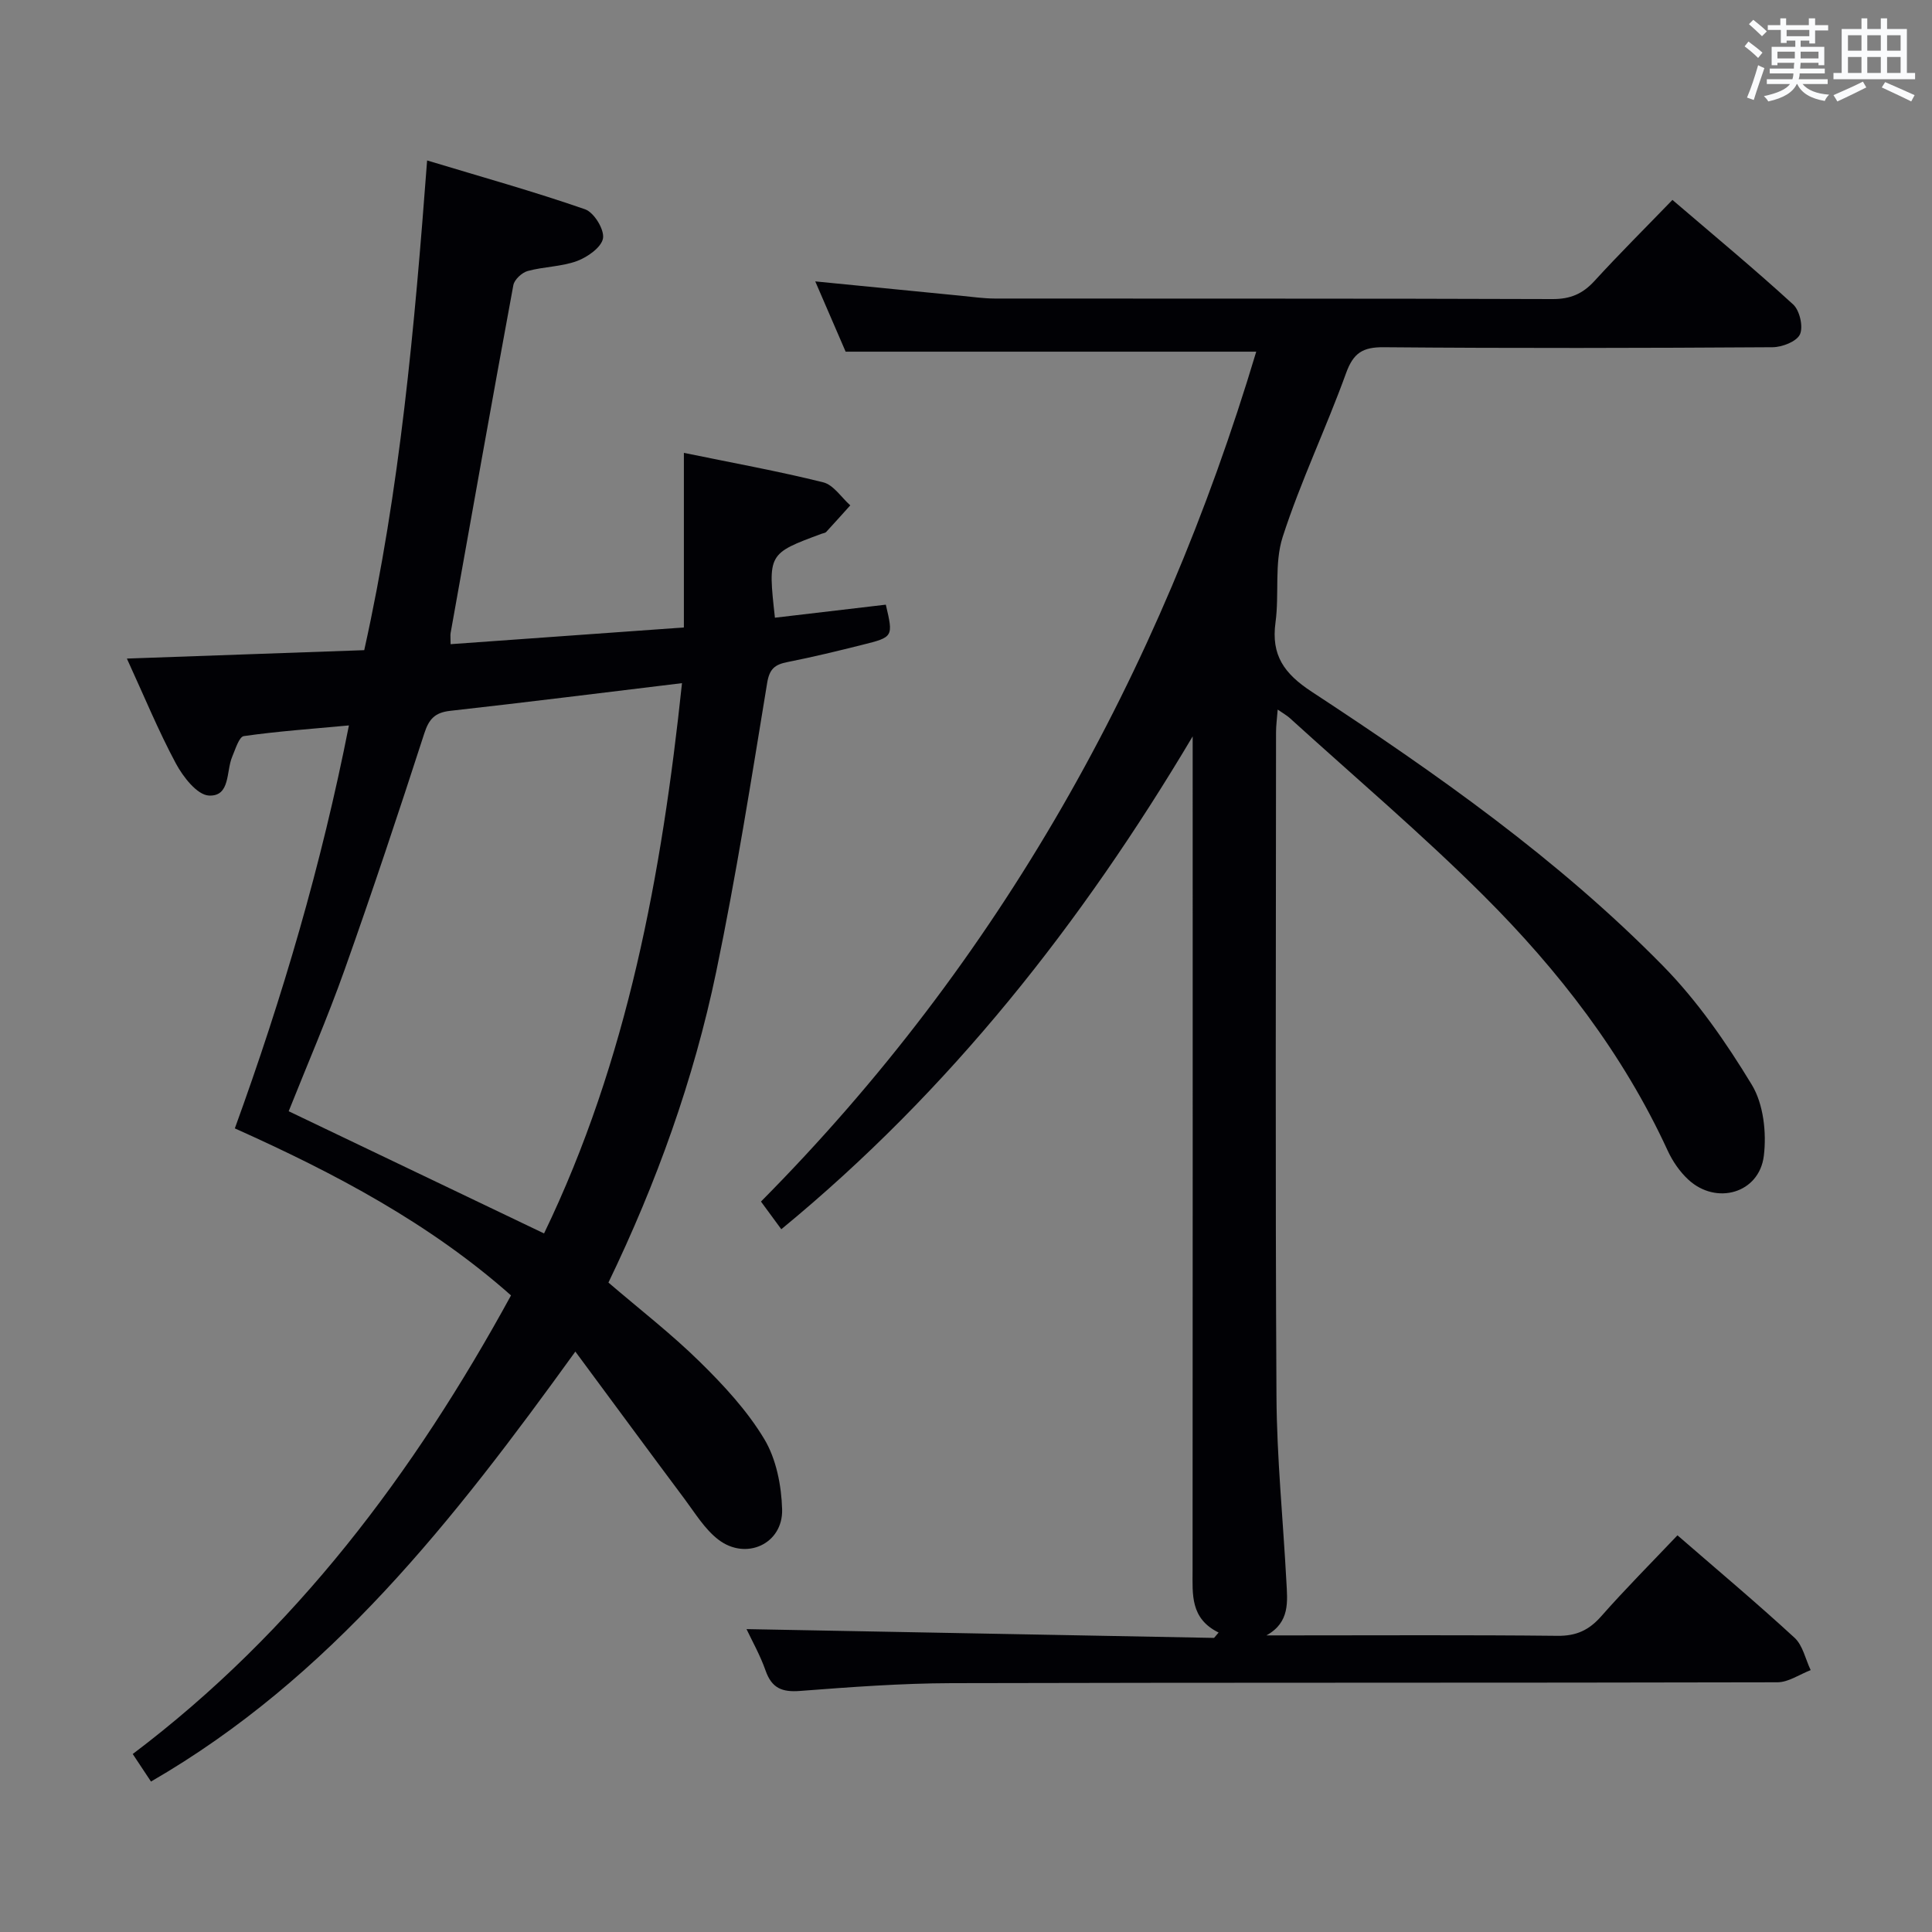 <svg enable-background="new 0 0 400 400" viewBox="0 0 400 400" xmlns="http://www.w3.org/2000/svg"><rect x="0" y="0" width="400" height="400" fill="#808080" stroke="none"/><path d="m154.56 337.29c32.35.61 64.57 1.22 96.8 1.82.31-.37.63-.74.94-1.11-5.89-2.9-5.39-7.9-5.39-12.85.04-55.82.02-111.65.02-167.47 0-1.74 0-3.48 0-5.22-22.97 38.65-50.21 73.31-85.17 102.04-1.48-2.02-2.73-3.71-4.21-5.73 49.51-49.93 82.57-109.29 102.54-175.96-28.1 0-56.14 0-85.01 0-1.79-4.15-3.99-9.21-6.29-14.55 10.47 1.03 20.35 2.02 30.23 2.98 2.31.23 4.63.56 6.94.57 38.49.04 76.99-.03 115.48.11 3.69.01 6.23-1.08 8.66-3.73 5.17-5.65 10.6-11.05 16.16-16.8 8.72 7.47 17.04 14.36 25 21.65 1.35 1.24 2.12 4.61 1.4 6.19-.68 1.48-3.69 2.65-5.68 2.66-26.83.17-53.66.23-80.48 0-4.37-.04-6.3 1.19-7.81 5.36-4.12 11.39-9.4 22.39-13.12 33.9-1.77 5.49-.69 11.83-1.49 17.71-.93 6.81 1.78 10.61 7.52 14.37 25.77 16.9 51.01 34.65 72.69 56.73 7.14 7.27 13.11 15.9 18.41 24.64 2.42 4 3.07 9.93 2.48 14.72-.96 7.74-9.83 10.25-15.61 4.93-1.78-1.64-3.28-3.82-4.3-6.04-9.25-20.1-22.6-37.32-38.1-52.78-12.83-12.79-26.7-24.55-40.12-36.75-.59-.54-1.31-.93-2.52-1.77-.14 1.9-.34 3.29-.34 4.68-.02 45.83-.17 91.65.09 137.48.07 12.78 1.37 25.56 2.05 38.34.22 4.12.8 8.46-4.13 11.18h4.8c18.5 0 36.99-.11 55.49.09 3.88.04 6.5-1.18 9.02-4.04 5.05-5.73 10.46-11.15 15.79-16.77 8.26 7.17 16.42 14.01 24.25 21.22 1.71 1.58 2.25 4.43 3.33 6.69-2.3.88-4.6 2.52-6.9 2.52-56.99.14-113.98.03-170.97.18-10.46.03-20.92.81-31.36 1.61-3.72.29-5.86-.56-7.14-4.2-1.14-3.25-2.87-6.29-3.95-8.6z" fill="#010105"/><path d="m141.59 93.76c10.11 2.08 19.56 3.79 28.85 6.1 2.13.53 3.75 3.12 5.6 4.77-1.66 1.84-3.31 3.69-4.99 5.51-.2.22-.61.24-.92.36-11.16 4.13-11.16 4.13-9.69 17.39 7.65-.9 15.31-1.8 22.96-2.7 1.56 6.66 1.57 6.71-4.85 8.31-5.14 1.29-10.3 2.54-15.5 3.57-2.59.51-3.74 1.37-4.22 4.34-3.28 19.97-6.43 39.99-10.55 59.8-4.65 22.32-12.36 43.71-22.31 64.33 6.43 5.52 13.02 10.61 18.91 16.4 4.95 4.86 9.82 10.11 13.36 16.01 2.48 4.13 3.55 9.62 3.69 14.55.2 7.15-7.49 10.67-13.23 6.24-2.8-2.16-4.77-5.44-6.94-8.35-7.34-9.82-14.6-19.7-22.64-30.56-25.26 34.99-50.74 67.57-87.86 89.02-1.04-1.57-2.2-3.31-3.78-5.7 33.61-25.36 58.2-58.13 78.32-94.95-16.8-14.89-36.42-25.28-57.18-34.58 9.86-27.15 17.94-54.57 23.62-83.43-7.69.72-14.76 1.21-21.75 2.21-1 .14-1.75 2.72-2.41 4.26-1.29 3.01-.34 8.28-4.84 8.05-2.43-.13-5.34-3.87-6.82-6.63-3.67-6.85-6.63-14.07-10.15-21.73 16.74-.59 32.89-1.16 49.14-1.74 7.41-33.34 10.41-66.72 13.02-101.39 11.38 3.44 22.16 6.45 32.7 10.11 1.84.64 4.01 4.16 3.72 5.99-.29 1.85-3.19 3.91-5.38 4.72-3.22 1.19-6.87 1.15-10.22 2.07-1.2.33-2.76 1.78-2.97 2.94-4.43 23.97-8.69 47.98-12.98 71.98-.09.48-.01.99-.01 2.34 15.98-1.14 31.83-2.28 48.3-3.46 0-12.14 0-23.88 0-36.15zm-81.82 136.31c17.64 8.44 35.09 16.79 52.87 25.3 17.28-35.8 24.39-74.44 28.56-113.93-16.66 2.01-32.31 3.98-47.98 5.73-3.15.35-4.4 1.66-5.37 4.66-5.31 16.41-10.76 32.78-16.53 49.02-3.55 9.98-7.77 19.72-11.55 29.22z" fill="#010105"/><g fill="#fafbfc"><path d="m361.2 9.6.8-1c.9.7 1.9 1.4 2.9 2.3l-.9 1.1c-1-1-2-1.8-2.8-2.4zm.5 10.6c.9-2.1 1.6-4.3 2.3-6.7.4.2.8.4 1.3.6-.7 2.1-1.5 4.3-2.2 6.6zm.4-15.2.9-.9c1 .8 2 1.6 2.8 2.4l-1 1c-.9-.9-1.8-1.7-2.7-2.5zm12.5-1.2h1.2v1.4h2.7v1.1h-2.7v2.7h-1.2v-.6h-1.8v1.3h4.9v3.8h-1.2v-.5h-3.7c0 .4-.1.9-.1 1.2h5.1v1h-5.2c0 .5-.1.9-.2 1.2h6v1h-5.2c1.1 1.3 2.9 2 5.5 2.2-.4.4-.7.8-.9 1.3-2.9-.5-4.8-1.6-5.7-3.5h-.1c-.8 1.7-2.7 2.9-5.9 3.6-.2-.4-.6-.8-.9-1.1 2.8-.6 4.6-1.4 5.4-2.5h-4.8v-1h5.3c.1-.3.2-.7.2-1.2h-4.9v-1h5c0-.4 0-.8.1-1.2h-3.5v.5h-1.2v-3.8h4.9v-1.3h-1.8v.5h-1.2v-2.7h-2.7v-1h2.6v-1.4h1.2v1.4h4.7v-1.4zm-6.6 8.3h3.6c0-.4 0-.9 0-1.4h-3.6zm1.9-4.6h4.7v-1.3h-4.7zm6.6 3.2h-3.7v1.4h3.7z"/><path d="m385.3 3.8h1.3v2.2h2.8v-2.2h1.3v2.2h4.1v9.1h1.7v1.3h-16.9v-1.3h1.7v-9.1h4.1v-2.2zm.4 13.1.7 1.2c-1.8.9-3.8 1.9-6 2.9-.2-.4-.5-.8-.8-1.3 2.3-1 4.3-1.9 6.1-2.8zm-3.1-6.4h2.8v-3.2h-2.8zm0 4.6h2.8v-3.3h-2.8zm4-4.6h2.8v-3.2h-2.8zm0 4.6h2.8v-3.3h-2.8zm3.7 1.9c2.1.9 4.1 1.8 6.1 2.7l-.7 1.3c-2.2-1.1-4.2-2-6.1-2.9zm3.2-9.7h-2.8v3.2h2.8zm-2.8 7.8h2.8v-3.3h-2.8z"/></g></svg>
